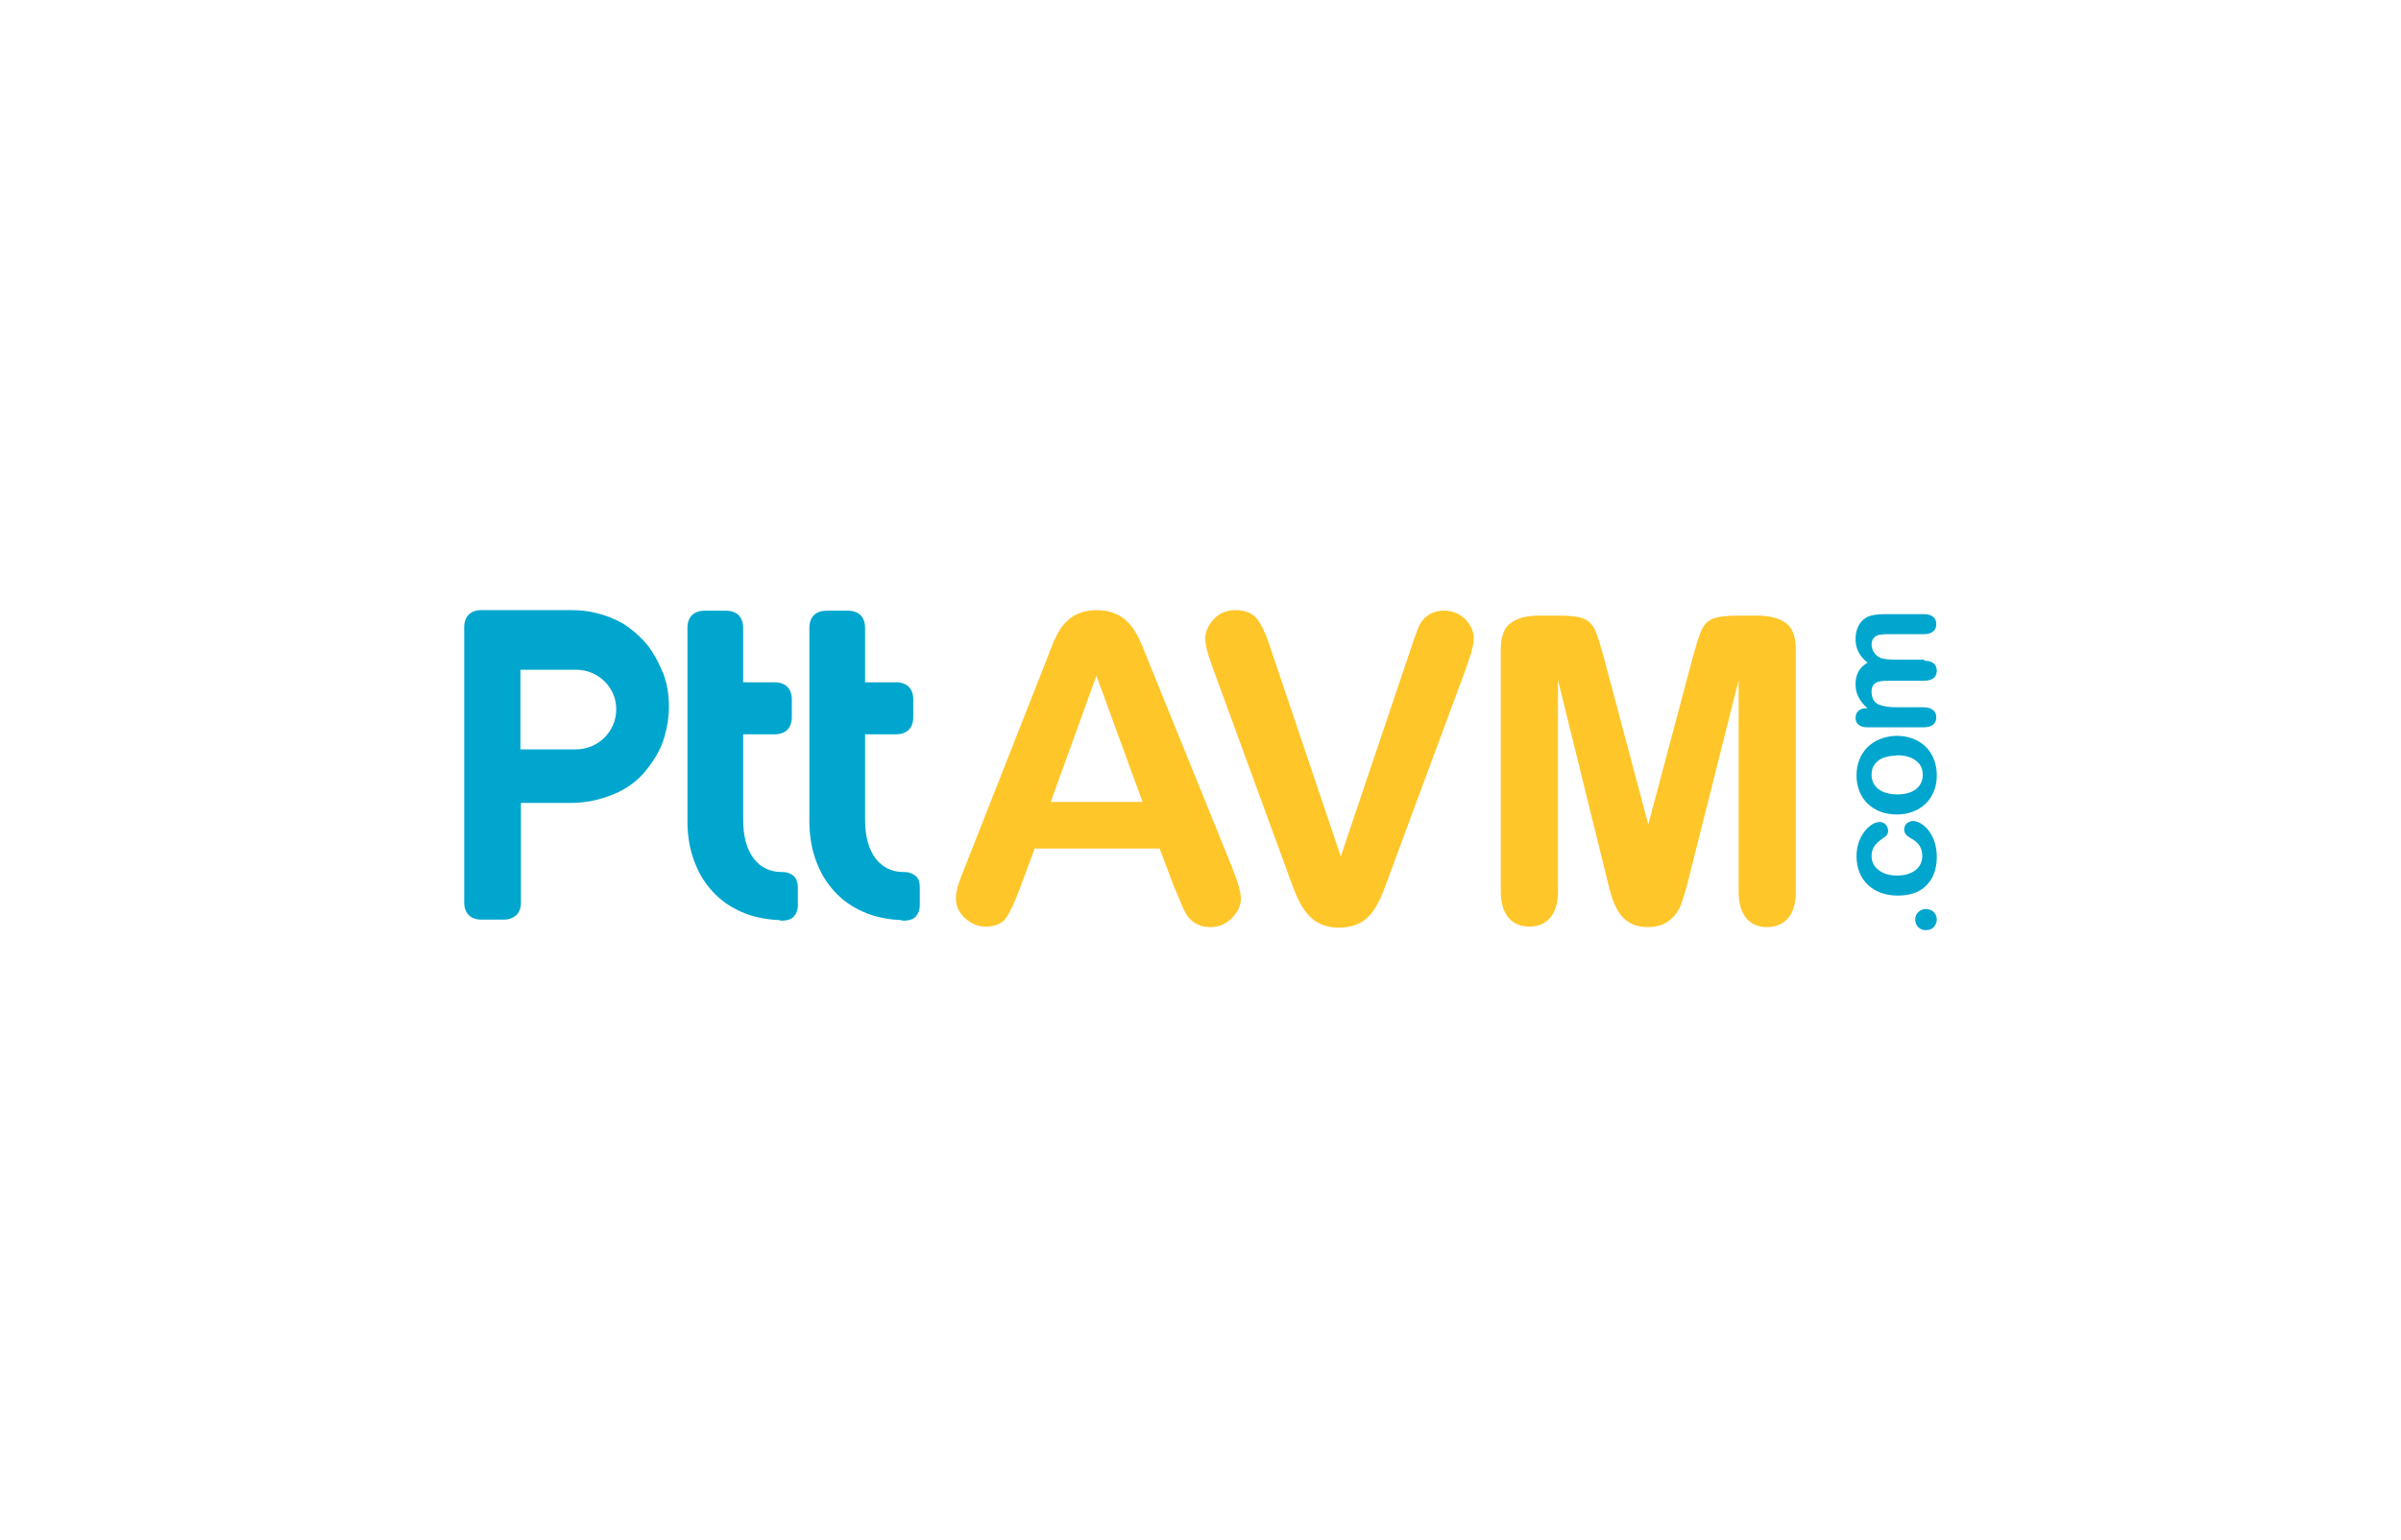 <svg width="187" height="120" viewBox="0 0 187 187" fill="none" xmlns="http://www.w3.org/2000/svg">
    <g clip-path="url(#clip0_234_1385)">
        <mask id="mask0_234_1385" style="mask-type:luminance" maskUnits="userSpaceOnUse" x="0" y="0" width="187" height="187">
            <path d="M187 0H0V187H187V0Z" fill="white"/>
        </mask>
        <g mask="url(#mask0_234_1385)">
            <path d="M75.324 97.36H86.47L80.867 82.037L75.324 97.36ZM88.538 103.015H73.376L71.611 107.757C70.941 109.582 70.332 110.858 69.845 111.527C69.359 112.137 68.566 112.499 67.41 112.499C66.498 112.499 65.645 112.133 64.912 111.467C64.183 110.798 63.816 110.009 63.816 109.096C63.816 108.064 64.119 107.211 64.912 105.266L74.412 81.128L75.384 78.634C75.751 77.661 76.177 76.809 76.603 76.203C77.516 74.927 78.859 74.075 80.927 74.075C82.995 74.075 84.398 74.987 85.25 76.203C85.677 76.809 86.043 77.478 86.346 78.207C86.649 78.937 87.016 79.909 87.502 81.065L97.245 105.079C97.974 106.904 98.4 108.24 98.4 109.092C98.4 109.945 98.034 110.734 97.304 111.463C96.575 112.193 95.722 112.559 94.686 112.559C93.467 112.559 92.678 112.073 92.068 111.404C91.765 111.037 91.459 110.491 91.156 109.702C90.853 108.913 90.546 108.303 90.303 107.697L88.538 103.015Z" fill="#FFC629"/>
            <path d="M110.521 103.987L118.985 78.877C119.411 77.538 119.778 76.625 119.961 76.139C120.387 75.107 121.36 74.134 123.129 74.134C125.137 74.134 126.659 75.836 126.659 77.478C126.659 78.634 126.113 79.972 125.687 81.248L116.673 105.569C115.275 109.279 114.542 112.563 110.342 112.623C106.201 112.623 105.285 109.219 103.946 105.569L95.116 81.431C94.69 80.216 94.08 78.693 94.08 77.538C94.08 76.685 94.447 75.896 95.116 75.167C95.785 74.437 96.698 74.071 97.734 74.071C99.013 74.071 99.926 74.497 100.475 75.286C101.025 76.075 101.571 77.291 102.121 79.056L110.525 103.983L110.521 103.987Z" fill="#FFC629"/>
            <path d="M136.885 82.587V108.243C136.885 111.101 135.482 112.499 133.414 112.499C131.346 112.499 129.943 111.101 129.943 108.243V78.877C129.943 77.235 130.37 76.139 131.222 75.593C132.075 74.983 133.231 74.74 134.633 74.74H136.948C138.347 74.74 139.383 74.86 139.993 75.107C140.599 75.35 141.089 75.836 141.391 76.505C141.698 77.175 142.001 78.207 142.427 79.729L147.847 100.097L153.266 79.729C153.692 78.211 153.999 77.175 154.302 76.505C154.605 75.836 155.031 75.41 155.704 75.107C156.314 74.864 157.41 74.74 158.749 74.74H161.064C162.526 74.74 163.682 75.043 164.475 75.593C165.327 76.139 165.754 77.235 165.754 78.877V108.303C165.754 111.16 164.351 112.559 162.223 112.559C160.215 112.559 158.812 111.16 158.812 108.303V82.583L152.843 106.295C152.477 107.817 152.114 108.969 151.867 109.698C151.624 110.427 151.198 111.097 150.528 111.643C149.859 112.252 148.946 112.555 147.787 112.555C144.073 112.555 143.463 109.272 142.734 106.295L136.889 82.583L136.885 82.587Z" fill="#FFC629"/>
            <path d="M182.498 112.563C182.254 112.806 181.948 112.929 181.525 112.929C181.159 112.929 180.856 112.806 180.613 112.563C180.37 112.32 180.246 112.017 180.246 111.65C180.246 111.284 180.366 110.981 180.613 110.738C180.856 110.495 181.159 110.371 181.525 110.371C181.952 110.371 182.254 110.495 182.498 110.738C182.741 110.981 182.864 111.284 182.864 111.65C182.864 111.953 182.741 112.26 182.498 112.563Z" fill="#00A6CE"/>
            <path d="M182.864 104.047C182.864 105.505 182.437 106.661 181.585 107.514C180.732 108.363 179.576 108.729 178.114 108.729C175.189 108.729 173.121 106.904 173.121 103.927C173.121 101.436 174.827 99.794 175.922 99.794C176.225 99.794 176.472 99.914 176.652 100.097C176.835 100.281 176.955 100.583 176.955 100.886C176.955 101.253 176.771 101.496 176.285 101.799C175.432 102.405 174.946 102.955 174.946 103.927C174.946 104.656 175.253 105.202 175.799 105.629C176.345 106.055 177.078 106.298 178.054 106.298C179.879 106.298 181.099 105.386 181.099 103.927C181.099 102.955 180.672 102.285 179.76 101.799C179.214 101.496 178.907 101.189 178.907 100.703C178.907 100.4 179.03 100.157 179.214 99.974C179.457 99.791 179.7 99.671 179.943 99.671C181.099 99.671 182.864 101.189 182.864 104.047Z" fill="#00A6CE"/>
            <path d="M175.739 92.374C175.193 92.801 174.946 93.347 174.946 94.076C174.946 95.475 176.106 96.447 178.054 96.447C180.003 96.447 181.158 95.535 181.158 94.076C181.158 93.347 180.915 92.801 180.365 92.374C179.816 91.948 179.086 91.705 178.114 91.705C177.018 91.765 176.225 91.948 175.739 92.374ZM182.864 94.14C182.864 96.997 180.855 98.882 177.994 98.882C175.133 98.882 173.121 96.997 173.121 94.14C173.121 91.282 175.129 89.397 177.994 89.337C180.855 89.337 182.864 91.222 182.864 94.14Z" fill="#00A6CE"/>
            <path d="M181.342 80.215C182.378 80.215 182.864 80.702 182.864 81.431C182.864 82.16 182.378 82.646 181.342 82.646H177.505C176.895 82.646 176.409 82.646 176.106 82.706C175.437 82.766 174.947 83.133 174.947 83.922C174.947 84.711 175.19 85.197 175.74 85.504C176.289 85.747 177.019 85.87 178.055 85.87H181.282C182.255 85.87 182.804 86.356 182.804 87.086C182.804 87.815 182.318 88.301 181.282 88.301H174.401C173.488 88.301 173.002 87.815 173.002 87.146C173.002 86.476 173.488 85.99 174.221 85.99H174.464C173.488 85.137 173.002 84.228 173.002 83.073C173.002 81.857 173.488 81.005 174.464 80.459C173.488 79.669 173.002 78.757 173.002 77.601C173.002 76.326 173.548 75.29 174.524 74.864C174.95 74.68 175.62 74.561 176.592 74.561H181.282C182.318 74.561 182.804 75.047 182.804 75.776C182.804 76.505 182.318 76.992 181.282 76.992H177.266C176.779 76.992 176.353 76.992 176.046 77.051C175.437 77.111 174.95 77.478 174.95 78.267C174.95 78.876 175.317 79.542 175.986 79.849C176.353 80.032 177.082 80.092 178.118 80.092H181.346V80.212L181.342 80.215Z" fill="#00A6CE"/>
            <path d="M42.438 111.71C40.975 111.651 39.576 111.407 38.297 110.921C36.898 110.375 35.679 109.646 34.643 108.61C33.607 107.578 32.755 106.362 32.145 104.78C31.535 103.262 31.232 101.556 31.232 99.735V76.207C31.232 75.597 31.416 75.051 31.779 74.688C32.145 74.322 32.691 74.142 33.301 74.142H35.919C36.528 74.142 37.074 74.325 37.441 74.688C37.807 75.055 37.991 75.601 37.991 76.207V82.834H41.828C42.438 82.834 42.983 83.017 43.35 83.38C43.717 83.746 43.9 84.292 43.9 84.898V87.086C43.9 87.692 43.717 88.242 43.35 88.605C42.983 88.971 42.438 89.151 41.828 89.151H37.991V99.488C37.991 101.556 38.417 103.075 39.27 104.23C40.122 105.326 41.278 105.872 42.681 105.872H42.804C43.35 105.872 43.776 106.056 44.143 106.358C44.446 106.661 44.629 107.148 44.629 107.697V109.945C44.629 110.491 44.446 110.918 44.143 111.284C43.84 111.587 43.35 111.77 42.804 111.77H42.438V111.71Z" fill="#00A6CE"/>
            <path d="M57.236 111.71C55.774 111.651 54.375 111.407 53.096 110.921C51.697 110.375 50.478 109.646 49.442 108.61C48.406 107.578 47.553 106.362 46.944 104.78C46.334 103.262 46.031 101.556 46.031 99.735V76.207C46.031 75.597 46.215 75.051 46.577 74.688C46.944 74.322 47.49 74.142 48.099 74.142H50.718C51.327 74.142 51.873 74.325 52.24 74.688C52.606 75.055 52.789 75.601 52.789 76.207V82.834H56.567C57.176 82.834 57.722 83.017 58.089 83.38C58.456 83.743 58.639 84.292 58.639 84.898V87.086C58.639 87.692 58.456 88.242 58.089 88.605C57.722 88.971 57.176 89.151 56.567 89.151H52.789V99.488C52.789 101.556 53.216 103.075 54.069 104.23C54.921 105.326 56.077 105.872 57.479 105.872H57.603C58.149 105.872 58.575 106.056 58.942 106.358C59.308 106.661 59.428 107.148 59.428 107.697V109.945C59.428 110.491 59.245 110.918 58.942 111.284C58.639 111.587 58.149 111.77 57.603 111.77H57.236V111.71Z" fill="#00A6CE"/>
            <path d="M28.252 81.674C27.766 80.459 27.156 79.363 26.487 78.45C25.758 77.538 24.965 76.808 24.052 76.139C23.14 75.47 22.044 74.983 20.884 74.617C19.665 74.25 18.45 74.071 17.171 74.071H6.209C5.599 74.071 5.053 74.254 4.686 74.617C4.32 74.983 4.137 75.529 4.137 76.139V109.578C4.137 110.188 4.32 110.734 4.686 111.101C5.053 111.467 5.599 111.647 6.209 111.647H8.95C9.56 111.647 10.046 111.463 10.472 111.101C10.839 110.734 11.022 110.188 11.022 109.578V97.48H17.111C18.876 97.48 20.581 97.113 22.227 96.447C23.873 95.778 25.271 94.746 26.307 93.407C27.343 92.068 28.073 90.792 28.439 89.453C28.806 88.178 28.989 86.959 28.989 85.807C28.989 84.348 28.746 82.89 28.26 81.671M22.59 86.114C22.59 88.788 20.398 90.979 17.717 90.979H10.959V81.311H17.717C20.395 81.311 22.59 83.439 22.59 86.114Z" fill="#00A6CE"/>
        </g>
    </g>
    <defs>
        <clipPath id="clip0_234_1385">
            <rect width="187" height="187" fill="white"/>
        </clipPath>
    </defs>
</svg>
